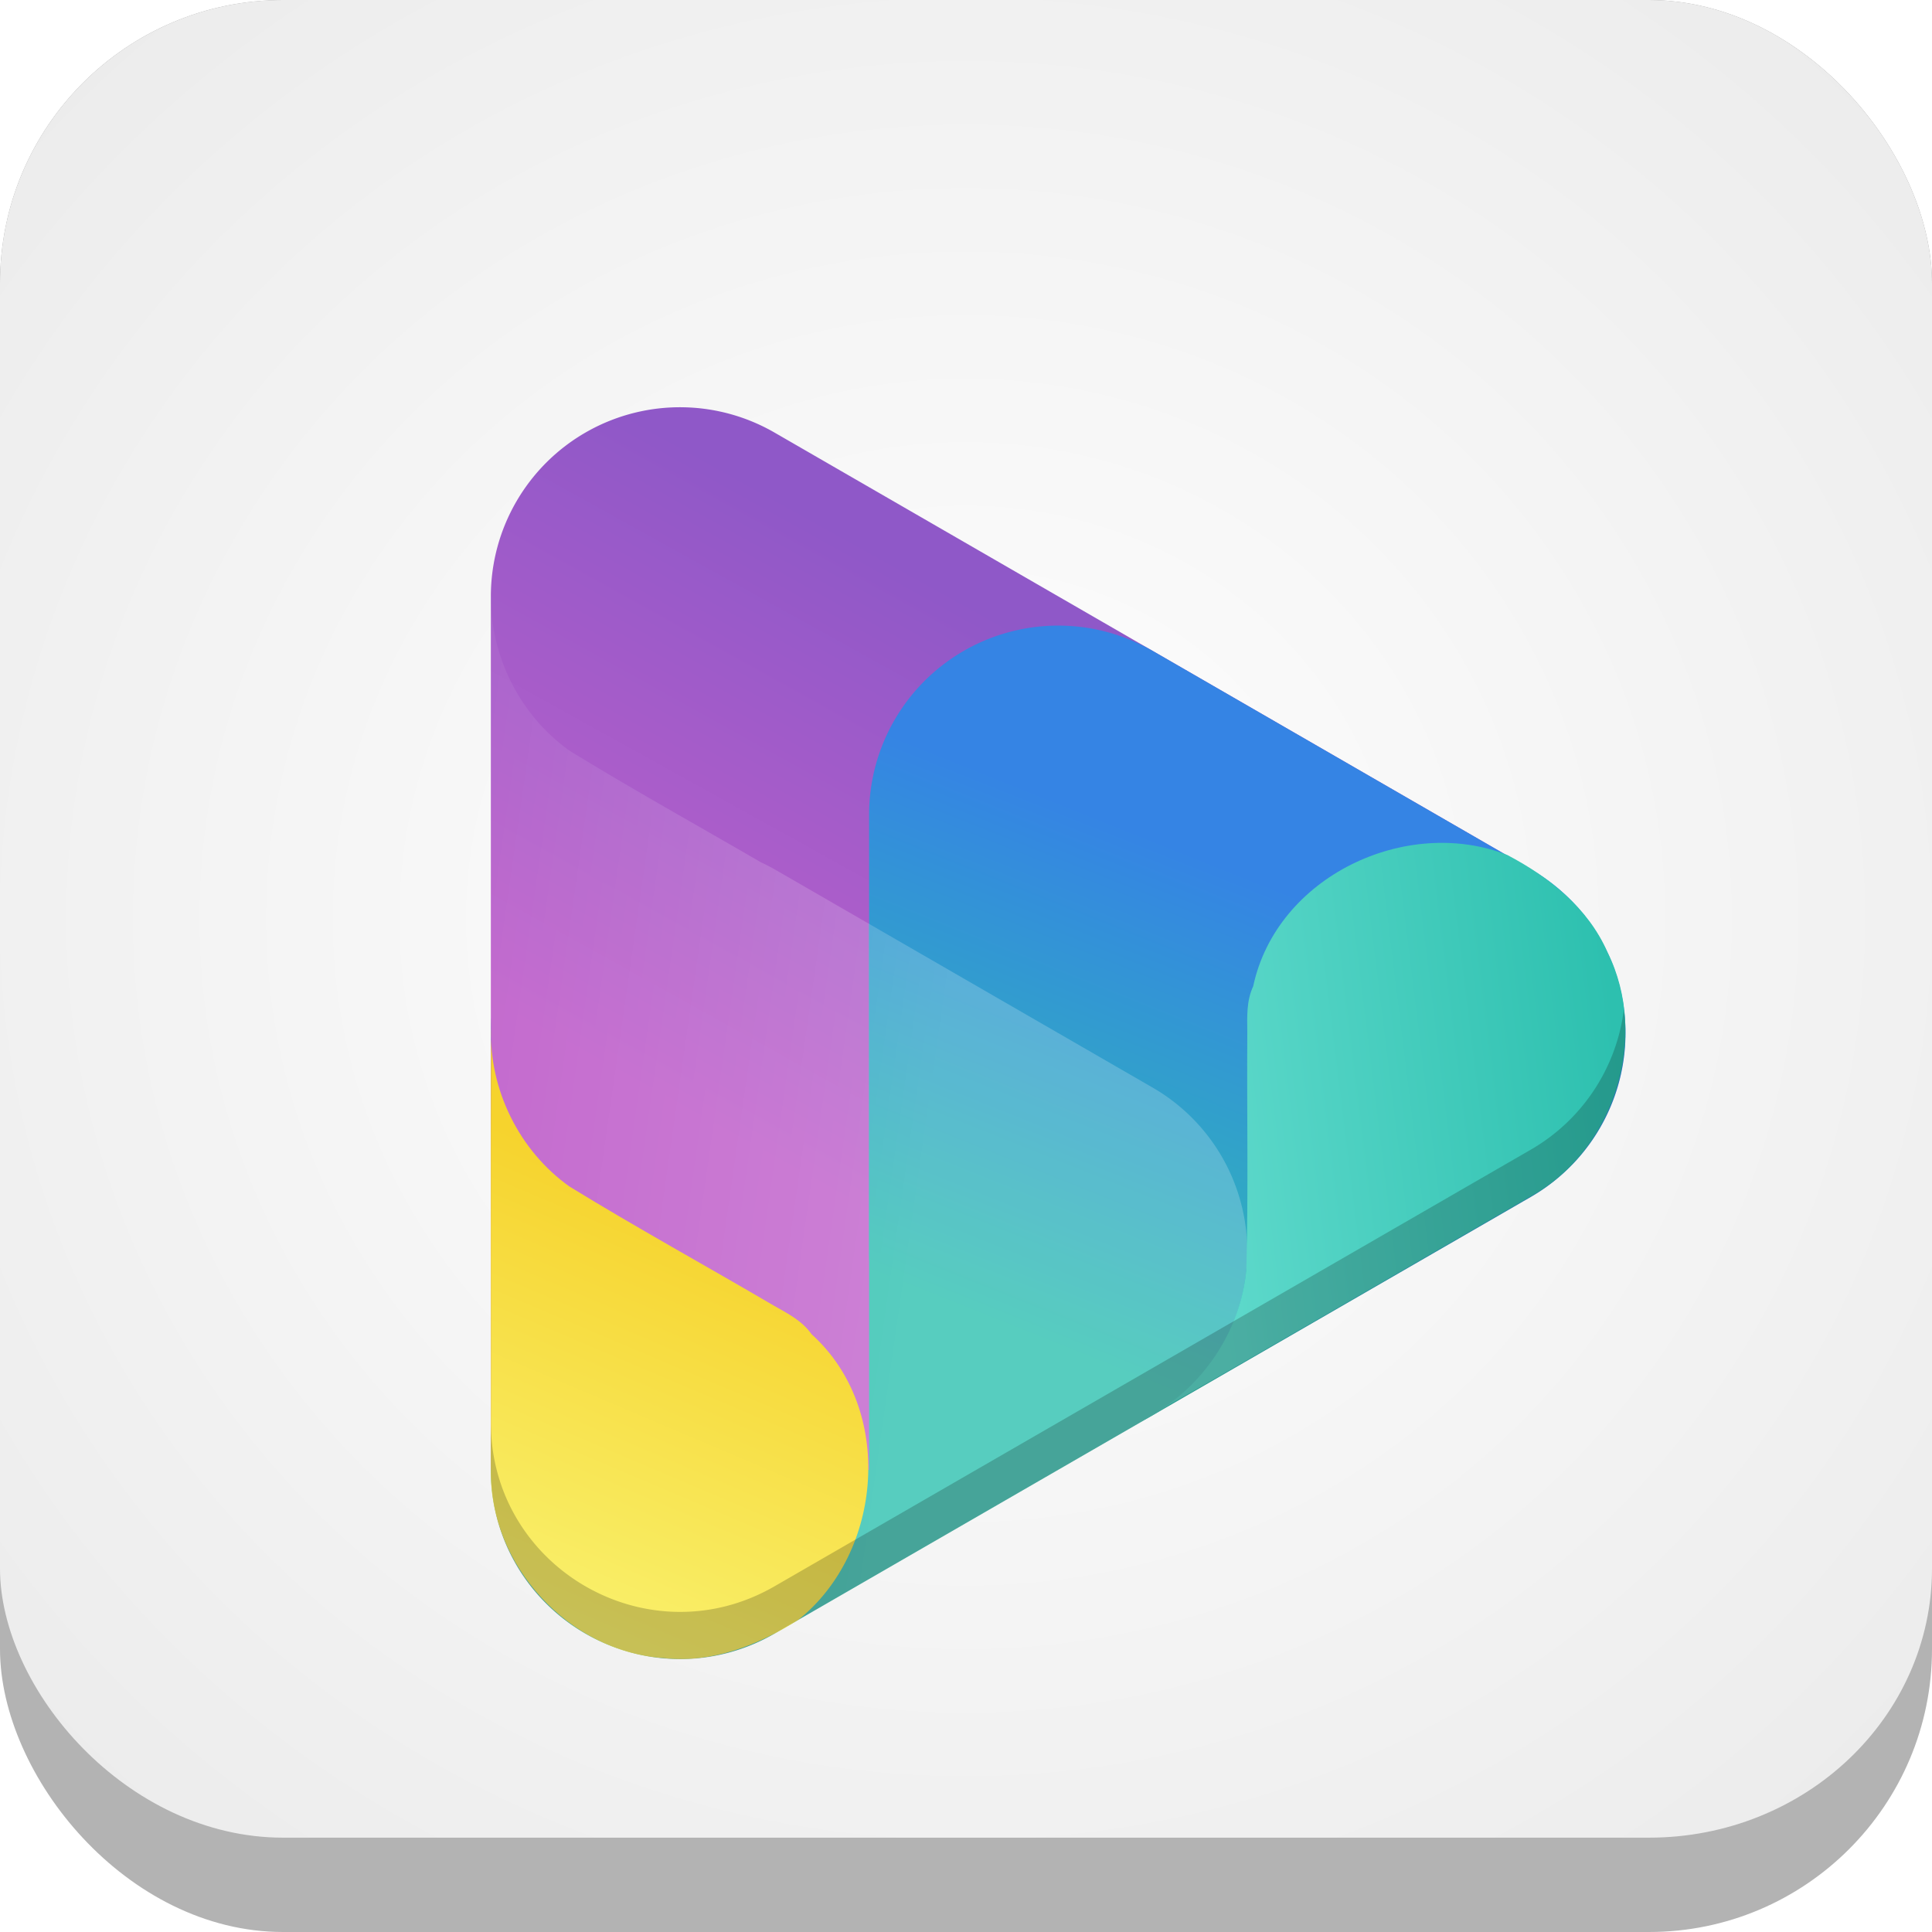 <?xml version="1.0" encoding="UTF-8" standalone="no"?>
<!-- Created with Inkscape (http://www.inkscape.org/) -->

<svg
   width="2048"
   height="2048"
   viewBox="0 0 541.867 541.867"
   version="1.1"
   id="svg5"
   inkscape:version="1.1 (c4e8f9ed74, 2021-05-24)"
   sodipodi:docname="Gnome videos.svg"
   xmlns:inkscape="http://www.inkscape.org/namespaces/inkscape"
   xmlns:sodipodi="http://sodipodi.sourceforge.net/DTD/sodipodi-0.dtd"
   xmlns:xlink="http://www.w3.org/1999/xlink"
   xmlns="http://www.w3.org/2000/svg"
   xmlns:svg="http://www.w3.org/2000/svg">
  <sodipodi:namedview
     id="namedview7"
     pagecolor="#ffffff"
     bordercolor="#959191"
     borderopacity="1"
     inkscape:pageshadow="2"
     inkscape:pageopacity="0.0"
     inkscape:pagecheckerboard="true"
     inkscape:document-units="px"
     showgrid="false"
     inkscape:showpageshadow="false"
     inkscape:snap-page="true"
     inkscape:snap-bbox="true"
     inkscape:bbox-nodes="true"
     inkscape:snap-object-midpoints="true"
     inkscape:bbox-paths="true"
     inkscape:snap-midpoints="true"
     inkscape:object-paths="true"
     inkscape:zoom="0.14638255"
     inkscape:cx="1796.6623"
     inkscape:cy="1359.4517"
     inkscape:window-width="1366"
     inkscape:window-height="731"
     inkscape:window-x="0"
     inkscape:window-y="0"
     inkscape:window-maximized="1"
     inkscape:current-layer="layer1"
     inkscape:snap-bbox-edge-midpoints="true"
     inkscape:snap-global="true" />
  <defs
     id="defs2">
    <linearGradient
       inkscape:collect="always"
       id="linearGradient1534">
      <stop
         style="stop-color:#ffffff;stop-opacity:1"
         offset="0"
         id="stop1530" />
      <stop
         style="stop-color:#ececec;stop-opacity:1"
         offset="1"
         id="stop1532" />
    </linearGradient>
    <filter
       style="color-interpolation-filters:sRGB;"
       inkscape:label="Drop Shadow"
       id="filter23799"
       x="-0.053"
       y="-0.079"
       width="1.105"
       height="1.206">
      <feFlood
         flood-opacity="0.859"
         flood-color="rgb(2,153,65)"
         result="flood"
         id="feFlood23789" />
      <feComposite
         in="flood"
         in2="SourceGraphic"
         operator="out"
         result="composite1"
         id="feComposite23791" />
      <feGaussianBlur
         in="composite1"
         stdDeviation="8.953"
         result="blur"
         id="feGaussianBlur23793" />
      <feOffset
         dx="0"
         dy="13.346"
         result="offset"
         id="feOffset23795" />
      <feComposite
         in="offset"
         in2="SourceGraphic"
         operator="atop"
         result="composite2"
         id="feComposite23797" />
    </filter>
    <filter
       style="color-interpolation-filters:sRGB;"
       inkscape:label="Drop Shadow"
       id="filter24873"
       x="-0.025"
       y="-0.026"
       width="1.05"
       height="1.053">
      <feFlood
         flood-opacity="0.859"
         flood-color="rgb(255,255,255)"
         result="flood"
         id="feFlood24863" />
      <feComposite
         in="flood"
         in2="SourceGraphic"
         operator="out"
         result="composite1"
         id="feComposite24865" />
      <feGaussianBlur
         in="composite1"
         stdDeviation="5.645"
         result="blur"
         id="feGaussianBlur24867" />
      <feOffset
         dx="0"
         dy="0"
         result="offset"
         id="feOffset24869" />
      <feComposite
         in="offset"
         in2="SourceGraphic"
         operator="atop"
         result="composite2"
         id="feComposite24871" />
    </filter>
    <clipPath
       clipPathUnits="userSpaceOnUse"
       id="clipPath961">
      <rect
         style="fill:#00c853;stroke:none;stroke-width:0.529"
         id="rect963"
         width="541.867"
         height="541.867"
         x="1.4210855e-14"
         y="2.717972e-05"
         rx="79.375"
         ry="79.375" />
    </clipPath>
    <filter
       style="color-interpolation-filters:sRGB"
       inkscape:label="Drop Shadow"
       id="filter24873-3"
       x="-0.025"
       y="-0.026"
       width="1.05"
       height="1.053">
      <feFlood
         flood-opacity="0.859"
         flood-color="rgb(255,255,255)"
         result="flood"
         id="feFlood24863-6" />
      <feComposite
         in="flood"
         in2="SourceGraphic"
         operator="out"
         result="composite1"
         id="feComposite24865-7" />
      <feGaussianBlur
         in="composite1"
         stdDeviation="5.645"
         result="blur"
         id="feGaussianBlur24867-5" />
      <feOffset
         dx="0"
         dy="0"
         result="offset"
         id="feOffset24869-3" />
      <feComposite
         in="offset"
         in2="SourceGraphic"
         operator="atop"
         result="composite2"
         id="feComposite24871-5" />
    </filter>
    <filter
       style="color-interpolation-filters:sRGB;"
       inkscape:label="Drop Shadow"
       id="filter2176"
       x="-0.03"
       y="-0.048"
       width="1.061"
       height="1.122">
      <feFlood
         flood-opacity="1"
         flood-color="rgb(156,38,38)"
         result="flood"
         id="feFlood2166" />
      <feComposite
         in="flood"
         in2="SourceGraphic"
         operator="in"
         result="composite1"
         id="feComposite2168" />
      <feGaussianBlur
         in="composite1"
         stdDeviation="6"
         result="blur"
         id="feGaussianBlur2170" />
      <feOffset
         dx="0"
         dy="8"
         result="offset"
         id="feOffset2172" />
      <feComposite
         in="SourceGraphic"
         in2="offset"
         operator="over"
         result="composite2"
         id="feComposite2174" />
    </filter>
    <linearGradient
       id="a">
      <stop
         offset="0"
         stop-color="#d5d3cf"
         id="stop850" />
      <stop
         offset="1"
         stop-color="#f6f5f4"
         id="stop852" />
    </linearGradient>
    <linearGradient
       id="b">
      <stop
         offset="0"
         stop-color="#d5d3cf"
         id="stop855" />
      <stop
         offset="1"
         stop-color="#949390"
         id="stop857" />
    </linearGradient>
    <linearGradient
       id="c">
      <stop
         offset="0"
         stop-color="#9a9996"
         id="stop860" />
      <stop
         offset="1"
         stop-color="#77767b"
         id="stop862" />
    </linearGradient>
    <linearGradient
       id="d">
      <stop
         offset="0"
         stop-color="#f9f06b"
         id="stop865" />
      <stop
         offset="1"
         stop-color="#f6d32d"
         id="stop867" />
    </linearGradient>
    <linearGradient
       id="e">
      <stop
         offset="0"
         stop-color="#2dc0af"
         id="stop870" />
      <stop
         offset="1"
         stop-color="#5ed9cb"
         id="stop872" />
    </linearGradient>
    <linearGradient
       id="f">
      <stop
         offset="0"
         stop-color="#fff"
         id="stop875" />
      <stop
         offset="1"
         stop-color="#fff"
         stop-opacity="0"
         id="stop877" />
    </linearGradient>
    <linearGradient
       id="g">
      <stop
         offset="0"
         stop-color="#2dc0af"
         id="stop880" />
      <stop
         offset="1"
         stop-color="#3584e4"
         id="stop882" />
    </linearGradient>
    <linearGradient
       id="h">
      <stop
         offset="0"
         stop-color="#c061cb"
         id="stop885" />
      <stop
         offset="1"
         stop-color="#8f58c8"
         id="stop887" />
    </linearGradient>
    <linearGradient
       xlink:href="#d"
       id="m"
       gradientUnits="userSpaceOnUse"
       x1="529.288"
       y1="441.731"
       x2="543.341"
       y2="408.599"
       gradientTransform="translate(-461.557,-35.819)" />
    <linearGradient
       xlink:href="#e"
       id="l"
       gradientUnits="userSpaceOnUse"
       x1="529.288"
       y1="441.731"
       x2="543.341"
       y2="408.599"
       gradientTransform="rotate(-120,320.2,508.254)" />
    <linearGradient
       xlink:href="#f"
       id="k"
       x1="56"
       y1="252"
       x2="0"
       y2="244"
       gradientUnits="userSpaceOnUse"
       gradientTransform="translate(42.443,122.181)" />
    <linearGradient
       gradientTransform="translate(42.443,122.181)"
       xlink:href="#g"
       id="j"
       x1="64"
       y1="260"
       x2="80"
       y2="220"
       gradientUnits="userSpaceOnUse" />
    <linearGradient
       gradientTransform="translate(42.443,122.181)"
       xlink:href="#h"
       id="i"
       x1="32"
       y1="239.25"
       x2="56"
       y2="196"
       gradientUnits="userSpaceOnUse" />
    <filter
       style="color-interpolation-filters:sRGB;"
       inkscape:label="Drop Shadow"
       id="filter1272"
       x="-0.033"
       y="-0.033"
       width="1.066"
       height="1.109">
      <feFlood
         flood-opacity="0.341"
         flood-color="rgb(129,129,129)"
         result="flood"
         id="feFlood1262" />
      <feComposite
         in="flood"
         in2="SourceGraphic"
         operator="in"
         result="composite1"
         id="feComposite1264" />
      <feGaussianBlur
         in="composite1"
         stdDeviation="1.75"
         result="blur"
         id="feGaussianBlur1266" />
      <feOffset
         dx="0"
         dy="5.51"
         result="offset"
         id="feOffset1268" />
      <feComposite
         in="SourceGraphic"
         in2="offset"
         operator="over"
         result="composite2"
         id="feComposite1270" />
    </filter>
    <radialGradient
       inkscape:collect="always"
       xlink:href="#linearGradient1534"
       id="radialGradient1536"
       cx="270.933"
       cy="257.704"
       fx="270.933"
       fy="257.704"
       r="284.481"
       gradientTransform="matrix(1.248,0,0,1.19,-67.275,-49.031)"
       gradientUnits="userSpaceOnUse" />
    <clipPath
       clipPathUnits="userSpaceOnUse"
       id="clipPath1891">
      <rect
         style="fill:#b3b3b3;stroke:none;stroke-width:0.529"
         id="rect1893"
         width="541.867"
         height="541.867"
         x="2.2119139e-06"
         y="4.8096284e-05"
         rx="79.375"
         ry="79.375" />
    </clipPath>
  </defs>
  <g
     inkscape:label="Layer 1"
     inkscape:groupmode="layer"
     id="layer1">
    <g
       id="g1889"
       clip-path="url(#clipPath1891)">
      <rect
         style="fill:#b3b3b3;stroke:none;stroke-width:0.529"
         id="rect53"
         width="541.867"
         height="541.867"
         x="2.9492187e-06"
         y="3.9968629e-05"
         rx="79.375"
         ry="79.375" />
      <rect
         style="fill:url(#radialGradient1536);stroke:none;stroke-width:0.516;filter:url(#filter24873-3)"
         id="rect52"
         width="541.867"
         height="515.408"
         x="2.9492187e-06"
         y="3.9968629e-05"
         rx="79.375"
         ry="75.499" />
      <g
         id="g960"
         transform="matrix(3.315,0,0,3.315,71.371,62.799)"
         style="filter:url(#filter1272)">
        <path
           style="marker:none"
           overflow="visible"
           fill="none"
           d="M 0,0 H 128 V 128 H 0 Z"
           id="path897" />
        <g
           id="g915">
          <g
             color="#000000"
             font-weight="400"
             font-family="sans-serif"
             fill-rule="evenodd"
             id="g913">
            <path
               d="M 36.377,46.955 A 16.002,16.002 0 0 0 20,62.951 v 36.95 a 16.002,16.002 0 0 0 24,13.857 L 76,95.28 A 16.002,16.002 0 0 0 76,67.567 L 44,49.094 a 16.002,16.002 0 0 0 -7.623,-2.139 z"
               style="line-height:normal;font-variant-ligatures:normal;font-variant-position:normal;font-variant-caps:normal;font-variant-numeric:normal;font-variant-alternates:normal;font-feature-settings:normal;text-indent:0;text-align:start;text-decoration-line:none;text-decoration-style:solid;text-decoration-color:#000000;text-transform:none;text-orientation:mixed;white-space:normal;shape-padding:0;isolation:auto;mix-blend-mode:normal;solid-color:#000000;solid-opacity:1"
               overflow="visible"
               fill="#2dc0af"
               id="path899" />
            <path
               d="m 78.82,304.187 a 16.002,16.002 0 0 0 -16.377,15.994 v 73.9 h 32 v -46.187 l 40,23.094 16,-27.713 -64,-36.95 a 16.002,16.002 0 0 0 -7.623,-2.138 z"
               style="line-height:normal;font-variant-ligatures:normal;font-variant-position:normal;font-variant-caps:normal;font-variant-numeric:normal;font-variant-alternates:normal;font-feature-settings:normal;text-indent:0;text-align:start;text-decoration-line:none;text-decoration-style:solid;text-decoration-color:#000000;text-transform:none;text-orientation:mixed;white-space:normal;shape-padding:0;isolation:auto;mix-blend-mode:normal;solid-color:#000000;solid-opacity:1;fill:url(#i)"
               overflow="visible"
               fill="url(#i)"
               transform="translate(-42.443,-294.181)"
               id="path901" />
            <path
               d="m 110.82,322.662 a 16.002,16.002 0 0 0 -16.377,15.994 v 36.95 a 16.002,16.002 0 0 0 24,13.856 l 32,-18.474 a 16.002,16.002 0 0 0 0,-27.713 l -32,-18.475 a 16.002,16.002 0 0 0 -7.623,-2.138 z"
               style="line-height:normal;font-variant-ligatures:normal;font-variant-position:normal;font-variant-caps:normal;font-variant-numeric:normal;font-variant-alternates:normal;font-feature-settings:normal;text-indent:0;text-align:start;text-decoration-line:none;text-decoration-style:solid;text-decoration-color:#000000;text-transform:none;text-orientation:mixed;white-space:normal;shape-padding:0;isolation:auto;mix-blend-mode:normal;solid-color:#000000;solid-opacity:1;fill:url(#j)"
               overflow="visible"
               fill="url(#j)"
               transform="translate(-42.443,-294.181)"
               id="path903" />
            <path
               d="m 62.46,320.812 c -0.04,12.106 -0.005,24.214 -0.017,36.32 v 36.95 a 16.002,16.002 0 0 0 24,13.857 l 32,-18.477 a 16.002,16.002 0 0 0 0,-27.712 l -32,-18.475 a 16.002,16.002 0 0 0 -1.174,-0.602 c -5.392,-3.139 -10.852,-6.166 -16.168,-9.43 -3.984,-2.83 -6.487,-7.559 -6.64,-12.431 z"
               style="line-height:normal;font-variant-ligatures:normal;font-variant-position:normal;font-variant-caps:normal;font-variant-numeric:normal;font-variant-alternates:normal;font-feature-settings:normal;text-indent:0;text-align:start;text-decoration-line:none;text-decoration-style:solid;text-decoration-color:#000000;text-transform:none;text-orientation:mixed;white-space:normal;shape-padding:0;isolation:auto;mix-blend-mode:normal;solid-color:#000000;solid-opacity:1;fill:url(#k)"
               overflow="visible"
               opacity="0.2"
               fill="url(#k)"
               transform="translate(-42.443,-294.181)"
               id="path905" />
            <path
               style="line-height:normal;font-variant-ligatures:normal;font-variant-position:normal;font-variant-caps:normal;font-variant-numeric:normal;font-variant-alternates:normal;font-feature-settings:normal;text-indent:0;text-align:start;text-decoration-line:none;text-decoration-style:solid;text-decoration-color:#000000;text-transform:none;text-orientation:mixed;white-space:normal;shape-padding:0;isolation:auto;mix-blend-mode:normal;solid-color:#000000;solid-opacity:1;fill:url(#l)"
               d="m 118.056,389.61 c 10.815,-6.191 21.588,-12.456 32.386,-18.676 7.049,-3.897 10.06,-13.432 6.472,-20.653 -1.64,-3.746 -4.936,-6.356 -8.47,-8.215 -8.542,-3.355 -19.517,1.811 -21.503,11.106 -0.582,1.252 -0.51,2.562 -0.498,3.96 -0.047,6.672 0.097,13.35 -0.082,20.018 -0.49,5.194 -3.7,10.008 -8.305,12.46 z"
               overflow="visible"
               fill="url(#l)"
               transform="translate(-42.443,-294.181)"
               id="path907" />
            <path
               d="m 62.462,356.697 c -0.045,12.46 -0.007,24.923 -0.02,37.385 -0.148,8.052 6.604,15.427 14.651,15.931 4.064,0.453 7.972,-1.097 11.35,-3.228 7.176,-5.72 8.19,-17.808 1.133,-24.175 -0.794,-1.13 -1.964,-1.723 -3.18,-2.411 -5.755,-3.377 -11.61,-6.59 -17.296,-10.08 -4.253,-3.022 -6.817,-8.209 -6.638,-13.422 z"
               style="line-height:normal;font-variant-ligatures:normal;font-variant-position:normal;font-variant-caps:normal;font-variant-numeric:normal;font-variant-alternates:normal;font-feature-settings:normal;text-indent:0;text-align:start;text-decoration-line:none;text-decoration-style:solid;text-decoration-color:#000000;text-transform:none;text-orientation:mixed;white-space:normal;shape-padding:0;isolation:auto;mix-blend-mode:normal;solid-color:#000000;solid-opacity:1;fill:url(#m)"
               overflow="visible"
               fill="url(#m)"
               transform="translate(-42.443,-294.181)"
               id="path909" />
            <path
               d="M 115.86,60.959 A 16.002,16.002 0 0 1 108,72.807 l -64,36.95 C 33.333,115.914 20.001,108.217 20,95.9 v 4 c 0.001,12.316 13.333,20.014 24,13.858 l 64,-36.951 a 16.002,16.002 0 0 0 7.86,-15.848 z"
               style="line-height:normal;font-variant-ligatures:normal;font-variant-position:normal;font-variant-caps:normal;font-variant-numeric:normal;font-variant-alternates:normal;font-feature-settings:normal;text-indent:0;text-align:start;text-decoration-line:none;text-decoration-style:solid;text-decoration-color:#000000;text-transform:none;text-orientation:mixed;white-space:normal;shape-padding:0;isolation:auto;mix-blend-mode:normal;solid-color:#000000;solid-opacity:1"
               overflow="visible"
               opacity="0.2"
               id="path911" />
          </g>
        </g>
      </g>
    </g>
  </g>
  <g
     inkscape:groupmode="layer"
     id="layer2"
     inkscape:label="Layer 2" />
</svg>
